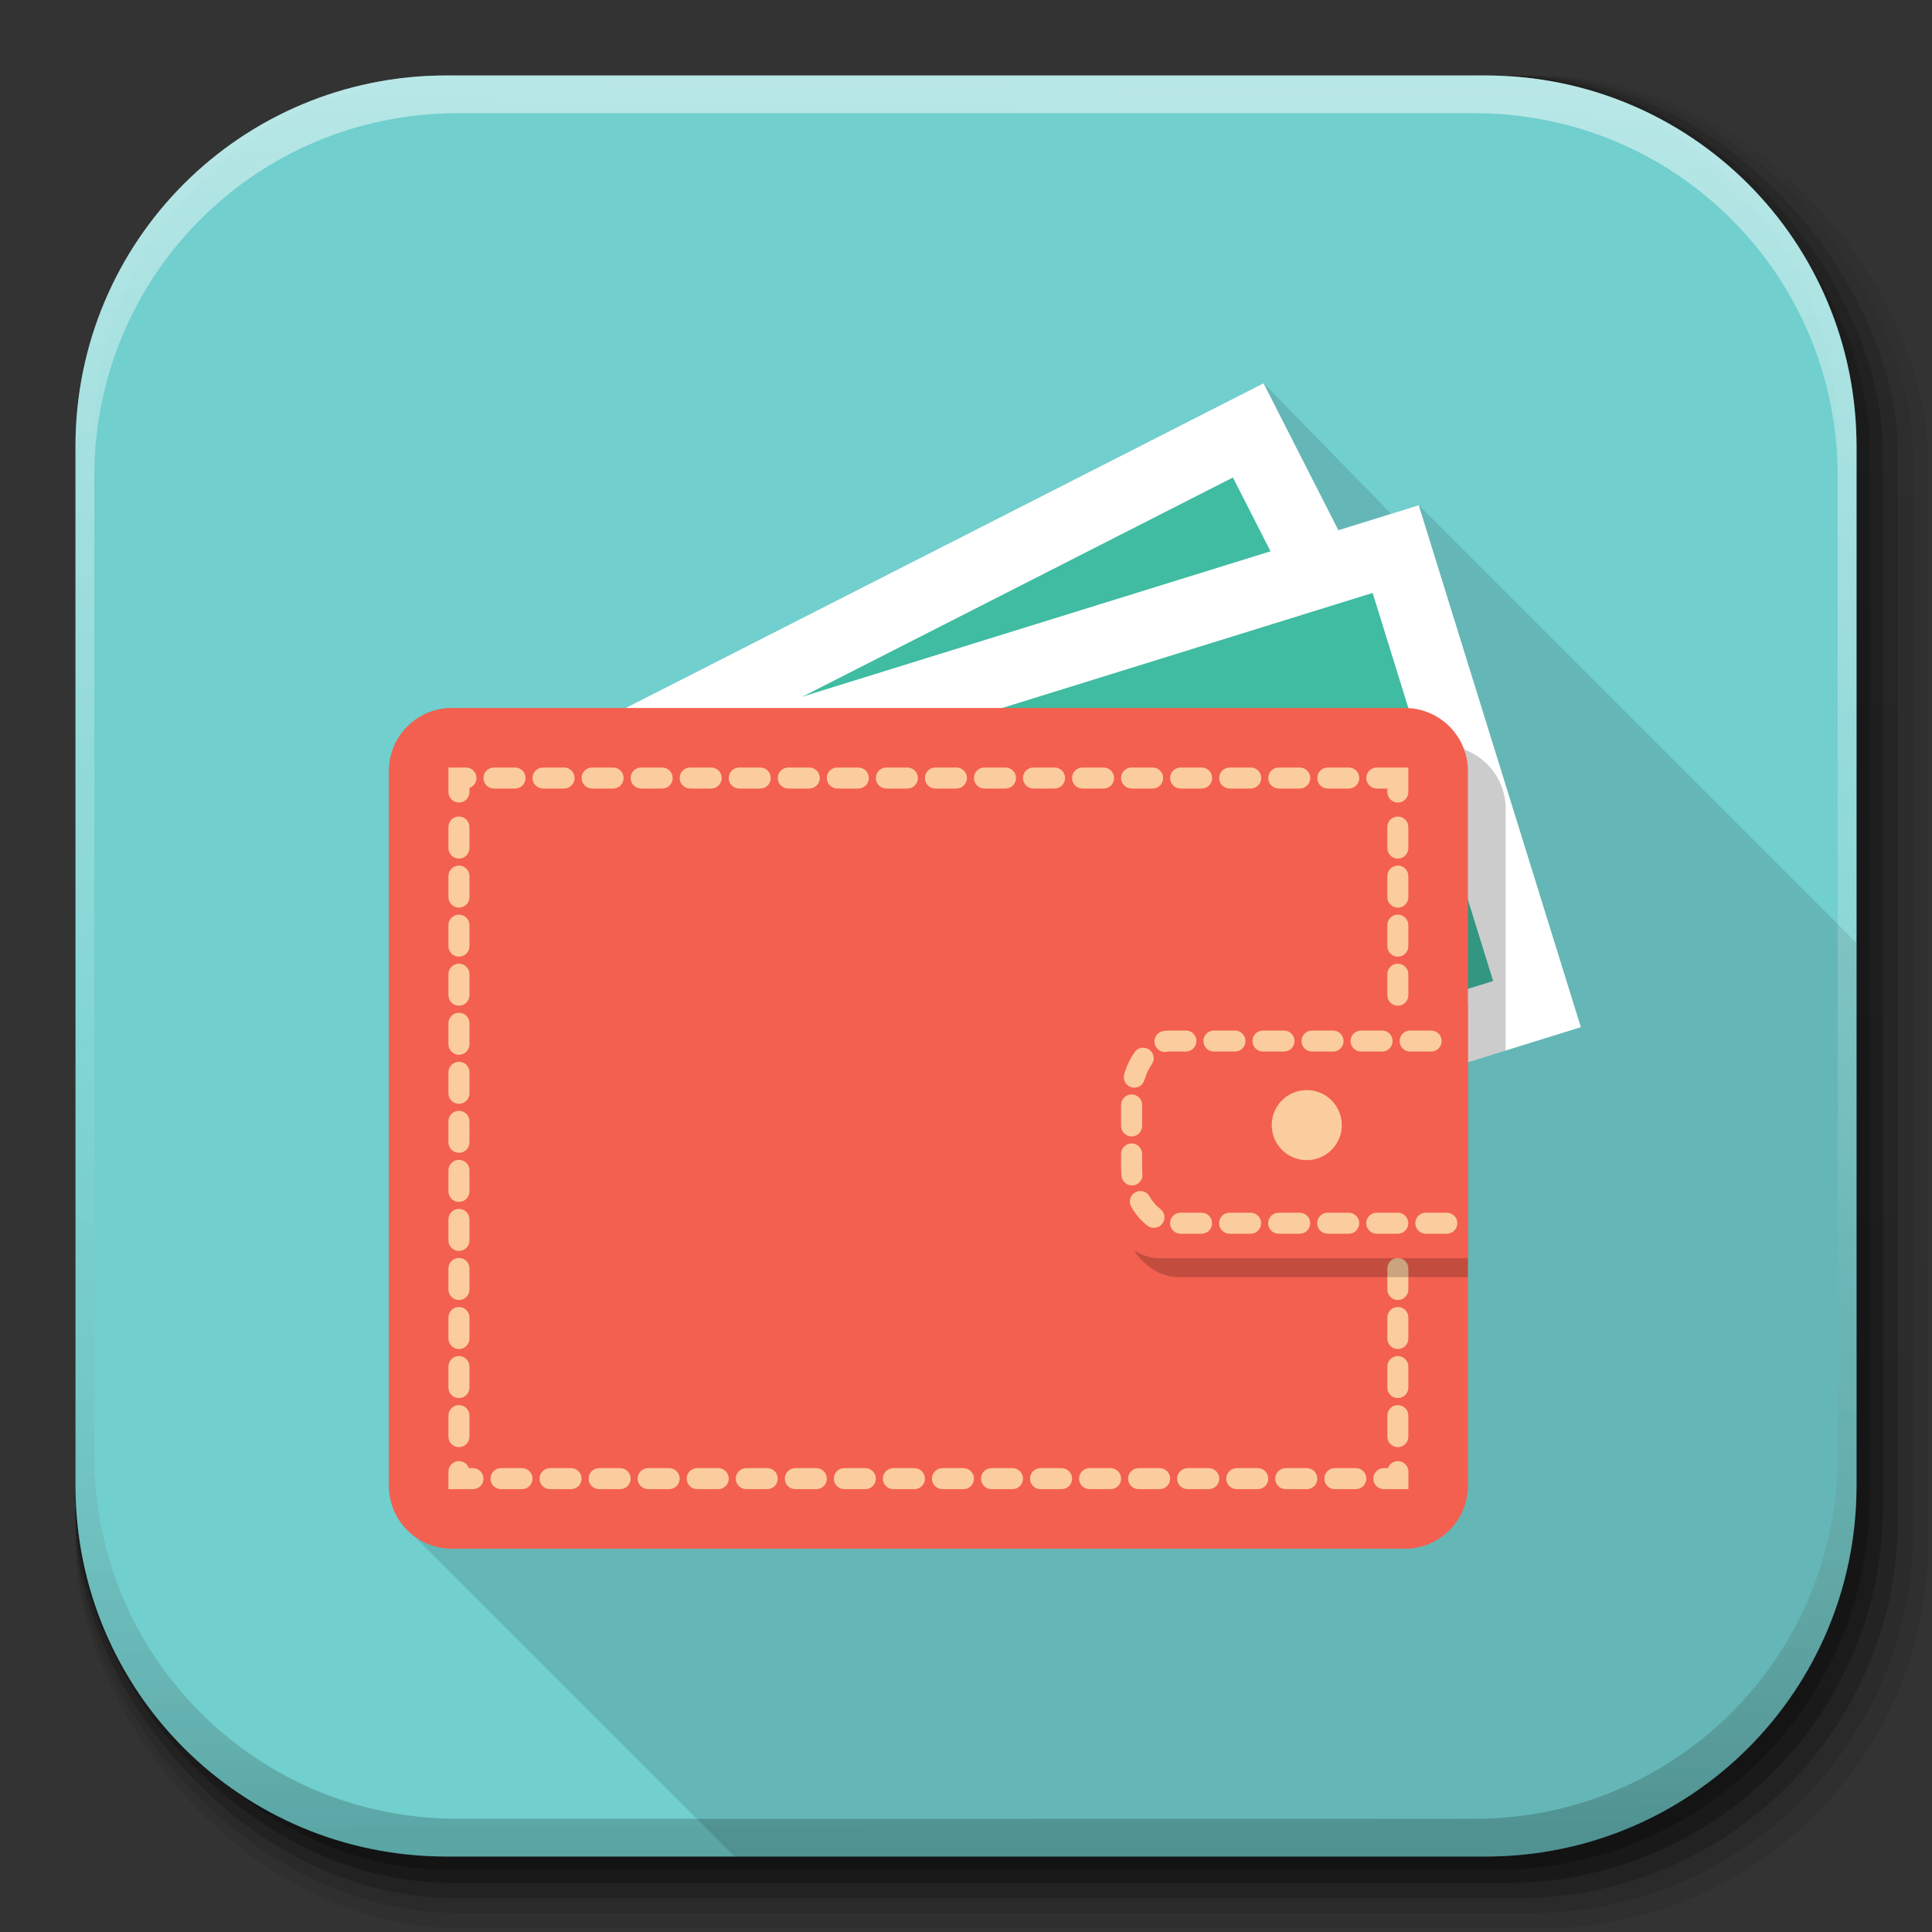 <?xml version="1.0" encoding="UTF-8" standalone="no"?>
<!-- Created with Inkscape (http://www.inkscape.org/) -->

<svg
   xmlns:dc="http://purl.org/dc/elements/1.1/"
   xmlns:cc="http://creativecommons.org/ns#"
   xmlns:rdf="http://www.w3.org/1999/02/22-rdf-syntax-ns#"
   xmlns:svg="http://www.w3.org/2000/svg"
   xmlns="http://www.w3.org/2000/svg"
   xmlns:xlink="http://www.w3.org/1999/xlink"
   xmlns:sodipodi="http://sodipodi.sourceforge.net/DTD/sodipodi-0.dtd"
   xmlns:inkscape="http://www.inkscape.org/namespaces/inkscape"
   inkscape:export-ydpi="100"
   inkscape:export-xdpi="100"
   inkscape:export-filename="/home/alecive/Scrivania/firefoxTest1.png"
   sodipodi:docname="wallet.svg"
   inkscape:version="0.91pre2 r"
   version="1.1"
   id="svg2"
   height="512"
   width="512">
  <rect width="100%" height="100%" fill="#333333" stroke="none"/>
  <sodipodi:namedview
     id="base"
     pagecolor="#ffffff"
     bordercolor="#666666"
     borderopacity="1.0"
     inkscape:pageopacity="0.0"
     inkscape:pageshadow="2"
     inkscape:zoom="0.746599"
     inkscape:cx="256.037"
     inkscape:cy="202.97546"
     inkscape:document-units="px"
     inkscape:current-layer="svg2"
     showgrid="false"
     inkscape:window-width="1855"
     inkscape:window-height="1056"
     inkscape:window-x="65"
     inkscape:window-y="24"
     inkscape:window-maximized="1"
     inkscape:object-paths="false"
     inkscape:snap-intersection-paths="false"
     inkscape:object-nodes="true"
     inkscape:snap-smooth-nodes="true"
     inkscape:snap-nodes="true" />
  <defs
     id="defs4">
    <linearGradient
       x1="19.245"
       y1="21.031"
       x2="19.36"
       gradientUnits="userSpaceOnUse"
       y2="44.984"
       id="linearGradient2460">
      <stop
         offset="0"
         style="stop-color:#fafafa;stop-opacity:1;"
         id="stop3602" />
      <stop
         offset="1"
         style="stop-color:#f0f0f0;stop-opacity:1;"
         id="stop3604" />
    </linearGradient>
    <linearGradient
       inkscape:collect="always"
       xlink:href="#ButtonShadow-0-1-1-5-9"
       id="linearGradient4114-2-6"
       gradientUnits="userSpaceOnUse"
       gradientTransform="matrix(1.032,0,0,1.032,-830.864,592.678)"
       x1="1012.513"
       y1="484.417"
       x2="1006.808"
       y2="20.626" />
    <linearGradient
       x1="45.448"
       y1="92.54"
       x2="45.448"
       y2="7.017"
       id="ButtonShadow-0-1-1-5-9"
       gradientUnits="userSpaceOnUse"
       gradientTransform="matrix(1.006,0,0,0.994,100,0)">
      <stop
         id="stop3750-8-9-3-6-4"
         style="stop-color:#000000;stop-opacity:1"
         offset="0" />
      <stop
         id="stop3752-5-6-4-2-9"
         style="stop-color:#000000;stop-opacity:0.588"
         offset="1" />
    </linearGradient>
    <linearGradient
       inkscape:collect="always"
       xlink:href="#ButtonShadow-0-1-1-5-9"
       id="linearGradient4112-2-6"
       gradientUnits="userSpaceOnUse"
       gradientTransform="matrix(1.04,0,0,1.04,-837.951,592.518)"
       x1="1012.513"
       y1="484.417"
       x2="1006.808"
       y2="20.626" />
    <linearGradient
       inkscape:collect="always"
       xlink:href="#ButtonShadow-0-1-1-5-9"
       id="linearGradient4110-6-7"
       gradientUnits="userSpaceOnUse"
       gradientTransform="matrix(1.023,0,0,1.023,-823.777,592.838)"
       x1="1012.513"
       y1="484.417"
       x2="1006.808"
       y2="20.626" />
    <linearGradient
       inkscape:collect="always"
       xlink:href="#ButtonShadow-0-1-1-5-9"
       id="linearGradient4116-6-3"
       gradientUnits="userSpaceOnUse"
       gradientTransform="matrix(1.015,0,0,1.015,-816.69,592.997)"
       x1="1012.513"
       y1="484.417"
       x2="1006.808"
       y2="20.626" />
    <linearGradient
       y2="20.626"
       x2="1006.808"
       y1="484.417"
       x1="1012.513"
       gradientTransform="matrix(1.007,0,0,1.007,-810.489,593.137)"
       gradientUnits="userSpaceOnUse"
       id="linearGradient5342-3"
       xlink:href="#ButtonShadow-0-1-1-5-9"
       inkscape:collect="always" />
    <linearGradient
       inkscape:collect="always"
       xlink:href="#linearGradient3737-9"
       id="linearGradient4084-8"
       gradientUnits="userSpaceOnUse"
       gradientTransform="translate(778.6,-360.56)"
       x1="993.439"
       y1="51.512"
       x2="988.786"
       y2="363.738" />
    <linearGradient
       id="linearGradient3737-9">
      <stop
         id="stop3739-7"
         style="stop-color:#ffffff;stop-opacity:1"
         offset="0" />
      <stop
         id="stop3741-4"
         style="stop-color:#ffffff;stop-opacity:0"
         offset="1" />
    </linearGradient>
    <linearGradient
       inkscape:collect="always"
       xlink:href="#linearGradient4046-3"
       id="linearGradient4086-12"
       gradientUnits="userSpaceOnUse"
       x1="1764.649"
       y1="155.597"
       x2="1763.69"
       y2="-55.941" />
    <linearGradient
       id="linearGradient4046-3">
      <stop
         id="stop4048-7"
         style="stop-color:#000000;stop-opacity:1;"
         offset="0" />
      <stop
         id="stop4050-73"
         style="stop-color:#ffffff;stop-opacity:0.2"
         offset="1" />
    </linearGradient>
  </defs>
  <g
     id="layer1"
     inkscape:groupmode="layer"
     inkscape:label="Livello 1"
     transform="translate(0,-540.362)" />
  <g
     id="g2036"
     transform="matrix(1.1,0,0,0.444,95.081,256.393)">
    <g
       id="g3712"
       style="opacity:0.4"
       transform="matrix(1.053,0,0,1.286,-1.263,-13.429)" />
  </g>
  <g
     transform="translate(97.481,231.282)"
     id="g3541" />
  <g
     transform="translate(97.481,231.282)"
     id="g3536" />
  <g
     id="g4103"
     transform="translate(-11.985,-592.117)">
    <rect
       ry="101.458"
       y="612.117"
       x="31.985"
       height="487"
       width="487"
       id="rect6187"
       style="opacity:0.1;color:#000000;fill:url(#linearGradient4114-2-6);fill-opacity:1;fill-rule:nonzero;stroke:none;stroke-width:1.5;marker:none;visibility:visible;display:inline;overflow:visible;enable-background:accumulate" />
    <rect
       style="opacity:0.08;color:#000000;fill:url(#linearGradient4112-2-6);fill-opacity:1;fill-rule:nonzero;stroke:none;stroke-width:1.5;marker:none;visibility:visible;display:inline;overflow:visible;enable-background:accumulate"
       id="rect6191"
       width="491"
       height="491"
       x="31.985"
       y="612.117"
       ry="102.292" />
    <rect
       style="opacity:0.2;color:#000000;fill:url(#linearGradient4110-6-7);fill-opacity:1;fill-rule:nonzero;stroke:none;stroke-width:1.5;marker:none;visibility:visible;display:inline;overflow:visible;enable-background:accumulate"
       id="rect6183"
       width="483"
       height="483"
       x="31.985"
       y="612.117"
       ry="100.625" />
    <rect
       ry="99.792"
       y="612.117"
       x="31.985"
       height="479"
       width="479"
       id="rect6179"
       style="opacity:0.25;color:#000000;fill:url(#linearGradient4116-6-3);fill-opacity:1;fill-rule:nonzero;stroke:none;stroke-width:1.5;marker:none;visibility:visible;display:inline;overflow:visible;enable-background:accumulate" />
    <rect
       style="opacity:0.25;color:#000000;fill:url(#linearGradient5342-3);fill-opacity:1;fill-rule:nonzero;stroke:none;stroke-width:1.5;marker:none;visibility:visible;display:inline;overflow:visible;enable-background:accumulate"
       id="rect5574"
       width="475.5"
       height="475.5"
       x="31.985"
       y="612.117"
       ry="99.062" />
  </g>
  <path
     style="fill:#71cfce;stroke:none;color:#000000;text-decoration-line:none;text-decoration-style:solid;text-decoration-color:#000000;clip-rule:nonzero;display:inline;overflow:visible;visibility:visible;opacity:1;isolation:auto;mix-blend-mode:normal;color-interpolation:sRGB;color-interpolation-filters:linearRGB;solid-color:#000000;solid-opacity:1;fill-opacity:1;fill-rule:nonzero;stroke-width:1;stroke-linecap:butt;stroke-linejoin:miter;stroke-miterlimit:4;stroke-dasharray:none;stroke-dashoffset:0;stroke-opacity:1;filter-blend-mode:normal;filter-gaussianBlur-deviation:0;color-rendering:auto;image-rendering:auto;shape-rendering:auto;text-rendering:auto;enable-background:accumulate"
     d="M 118.344,20 C 63.867,20 20,63.867 20,118.344 l 0,23.062 0,252.25 C 20,448.133 63.867,492 118.344,492 l 275.312,0 C 448.133,492 492,448.133 492,393.656 l 0,-252.25 0,-23.062 C 492,63.867 448.133,20 393.656,20 l -275.312,0 z"
     id="rect5505"
     inkscape:connector-curvature="0" />
  <g
     id="g4076"
     transform="translate(-605.519,-353.968)">
    <g
       transform="translate(-926.668,684.384)"
       id="g4038" />
  </g>
  <path
     style="fill:#000000;fill-opacity:0.118;fill-rule:nonzero;stroke:none"
     d="M 334.854 101.572 L 165.838 187.621 L 119.773 187.621 C 110.54 187.621 103.059 195.104 103.059 204.324 L 103.059 393.717 C 103.059 399.093 105.612 403.865 109.561 406.922 L 194.639 492 L 393.656 492 C 448.133 492 492 448.133 492 393.656 L 492 249.916 L 375.984 133.9 L 368.668 136.172 L 334.854 101.572 z "
     id="path5789" />
  <g
     id="g4076-9"
     transform="translate(-605.519,-353.968)">
    <g
       transform="translate(-926.668,684.384)"
       id="g4038-9">
      <path
         inkscape:connector-curvature="0"
         style="opacity:0.5;color:#000000;fill:url(#linearGradient4084-8);fill-opacity:1;fill-rule:nonzero;stroke:none;stroke-width:1.5;marker:none;visibility:visible;display:inline;overflow:visible;enable-background:accumulate"
         d="m 1650.499,-310.416 c -54.477,0 -98.312,43.836 -98.312,98.312 l 0,275.344 c 0,54.477 43.836,98.344 98.312,98.344 l 2.938,0 c -53.322,0 -96.25,-42.928 -96.25,-96.25 l 0,-269.5 c 0,-53.322 42.928,-96.25 96.25,-96.25 l 269.5,0 c 53.322,0 96.25,42.928 96.25,96.25 l 0,269.5 c 0,53.323 -42.928,96.25 -96.25,96.25 l 2.906,0 c 54.477,0 98.344,-43.867 98.344,-98.344 l 0,-275.344 c 0,-54.477 -43.867,-98.312 -98.344,-98.312 l -275.344,0 z"
         id="rect6809-2-3" />
      <path
         id="path3981-7"
         d="m 1650.499,161.584 c -54.477,0 -98.312,-43.836 -98.312,-98.313 l 0,-275.344 c 0,-54.477 43.836,-98.344 98.312,-98.344 l 2.938,0 c -53.322,0 -96.25,42.928 -96.25,96.25 l 0,269.5 c 0,53.323 42.928,96.25 96.25,96.25 l 269.5,0 c 53.322,0 96.25,-42.928 96.25,-96.25 l 0,-269.5 c 0,-53.322 -42.928,-96.25 -96.25,-96.25 l 2.906,0 c 54.477,0 98.344,43.867 98.344,98.344 l 0,275.344 c 0,54.477 -43.867,98.313 -98.344,98.313 l -275.344,0 z"
         style="opacity:0.2;color:#000000;fill:url(#linearGradient4086-12);fill-opacity:1;fill-rule:nonzero;stroke:none;stroke-width:1.5;marker:none;visibility:visible;display:inline;overflow:visible;enable-background:accumulate"
         inkscape:connector-curvature="0" />
    </g>
  </g>
  <path
     d="m -174.774,267.374 c 0,48.923 -39.659,88.581 -88.581,88.581 -48.922,0 -88.581,-39.659 -88.581,-88.581 0,-48.921 39.66,-88.581 88.581,-88.581 48.922,0 88.581,39.66 88.581,88.581"
     style="fill:#fcce6a;fill-opacity:1;fill-rule:nonzero;stroke:none"
     id="path4300"
     inkscape:connector-curvature="0" />
  <path
     d="m -174.774,267.374 c 0,-4.497 -0.341,-8.918 -0.988,-13.235 l -35.211,-19.74 -83.75,58.562 -17.5,21.665 75.255,37.331 c 36.035,-11.229 62.194,-44.852 62.194,-84.584"
     style="fill:#e5b65f;fill-opacity:1;fill-rule:nonzero;stroke:none"
     id="path4302"
     inkscape:connector-curvature="0" />
  <path
     d="m -286.232,309.66 -26.024,4.924 0,-80.185 26.024,-4.921 0,80.182"
     style="fill:#ffffff;fill-opacity:1;fill-rule:nonzero;stroke:none"
     id="path4304"
     inkscape:connector-curvature="0" />
  <path
     d="m -286.936,309.66 26.025,4.924 0,-80.185 -26.025,-4.921 0,80.182"
     style="fill:#fbc298;fill-opacity:1;fill-rule:nonzero;stroke:none"
     id="path4306"
     inkscape:connector-curvature="0" />
  <path
     d="m -236.294,309.66 -26.025,4.924 0,-80.185 26.025,-4.921 0,80.182"
     style="fill:#ffffff;fill-opacity:1;fill-rule:nonzero;stroke:none"
     id="path4308"
     inkscape:connector-curvature="0" />
  <path
     d="m -236.998,309.66 26.025,4.924 0,-80.185 -26.025,-4.921 0,80.182"
     style="fill:#fbc298;fill-opacity:1;fill-rule:nonzero;stroke:none"
     id="path4310"
     inkscape:connector-curvature="0" />
  <path
     d="m -277.088,220.332 c -2.739,0 -4.963,-2.223 -4.963,-4.96 0,-2.743 2.224,-4.964 4.963,-4.964 2.739,0 4.961,2.221 4.961,4.964 0,2.737 -2.222,4.96 -4.961,4.96 z m 0,-14.209 c -4.86,0 -8.797,3.939 -8.797,8.796 0,4.857 8.797,22.856 8.797,22.856 0,0 8.795,-17.999 8.795,-22.856 0,-4.857 -3.937,-8.796 -8.795,-8.796"
     style="fill:#ffffff;fill-opacity:1;fill-rule:nonzero;stroke:none"
     id="path4312"
     inkscape:connector-curvature="0" />
  <path
     d="m -279.297,242.83 c 0.012,-1.333 0.099,-2.156 0.1,-2.174 l 0,0 1.399,0.146 c 0,0.002 -0.079,0.761 -0.091,2.04 l 0,0 -1.408,-0.013 0,0 z m 0.088,2.871 0,10e-4 0,-10e-4 z m 0,10e-4 1.404,-0.1 c 0.044,0.651 0.111,1.34 0.208,2.06 l 0,0 -1.395,0.182 c -0.1,-0.748 -0.169,-1.468 -0.217,-2.143 l 0,0 z m 0.724,4.981 0,0 1.373,-0.314 c 0.151,0.656 0.327,1.32 0.534,1.985 l 0,0 -1.34,0.421 c -0.222,-0.703 -0.408,-1.403 -0.565,-2.092 l 0,0 z m 1.606,4.803 1.275,-0.59 c 0.285,0.61 0.602,1.209 0.953,1.789 l 0,0 -1.199,0.735 c -0.384,-0.631 -0.725,-1.279 -1.029,-1.934 l 0,0 z m 40.416,3.424 0.037,-1.405 c 0.739,0.019 1.478,0.095 2.211,0.237 l 0,0 -0.271,1.38 c -0.651,-0.128 -1.309,-0.194 -1.978,-0.212 l 0,0 z m -4.695,0.562 -0.323,-1.369 c 0.713,-0.17 1.423,-0.31 2.131,-0.412 l 0,0 0.201,1.39 c -0.661,0.097 -1.33,0.23 -2.01,0.391 l 0,0 z m -5.105,0.076 c 0.676,-0.235 1.35,-0.465 2.021,-0.675 l 0,0 0.425,1.344 c -0.652,0.206 -1.315,0.429 -1.984,0.66 l 0,0 -0.463,-1.329 0,0 z m 14.277,0.394 0,0 0.599,-1.274 c 0.649,0.307 1.292,0.679 1.923,1.124 l 0,0 -0.807,1.15 c -0.566,-0.401 -1.14,-0.729 -1.715,-1 l 0,0 z m -42.127,-0.161 0,0 1.055,-0.934 c 0.436,0.494 0.914,0.961 1.434,1.395 l 0,0 -0.904,1.079 c -0.576,-0.48 -1.103,-0.996 -1.585,-1.54 l 0,0 z m 23.21,1.425 c 0.664,-0.231 1.324,-0.47 1.981,-0.708 l 0,0 0.479,1.325 c -0.659,0.236 -1.323,0.476 -1.995,0.708 l 0,0 -0.465,-1.325 0,0 z m 0.464,1.327 c 0,0 0,0 0,0 l 0,0 0,0 0,0 z m -19.647,0.443 0,0 0.667,-1.24 c 0.569,0.31 1.179,0.581 1.828,0.819 l 0,0 -0.48,1.321 c -0.714,-0.259 -1.385,-0.564 -2.012,-0.9 l 0,0 z m 14.537,-0.333 c 0.669,-0.169 1.334,-0.359 1.999,-0.561 l 0,0 0.412,1.344 c -0.681,0.209 -1.369,0.404 -2.062,0.583 l 0,0 -0.349,-1.365 0,0 z m 27.31,0.045 0,-10e-4 1.006,-0.98 c 0.485,0.497 0.963,1.045 1.434,1.645 l 0,0 -1.105,0.869 c -0.444,-0.565 -0.889,-1.075 -1.335,-1.532 l 0,0 z m -31.926,2.178 -0.106,-1.401 c 0.677,-0.051 1.357,-0.136 2.033,-0.246 l 0,0 0.228,1.386 c -0.711,0.116 -1.429,0.206 -2.152,0.261 l 0,0 0,0 z m -5.081,-0.231 0,0 0.25,-1.384 c 0.672,0.122 1.343,0.204 2.011,0.242 l 0,0 -0.086,1.404 c -0.721,-0.044 -1.446,-0.129 -2.175,-0.26 l 0,0 z m 39.909,1.829 1.192,-0.746 c 0.14,0.22 0.276,0.448 0.414,0.68 l 0,0 -1.211,0.716 c -0.131,-0.223 -0.262,-0.439 -0.395,-0.65 l 0,0"
     style="fill:#f3604f;fill-opacity:1;fill-rule:nonzero;stroke:none"
     id="path4314"
     inkscape:connector-curvature="0" />
  <g
     transform="translate(10,5.572)"
     id="g5729">
    <g
       id="g5725">
      <path
         d="M 324.854,96 116.361,202.147 182.079,331.216 390.568,225.065 324.854,96"
         style="fill:#ffffff;fill-opacity:1;fill-rule:nonzero;stroke:none"
         id="path4496"
         inkscape:connector-curvature="0" />
      <path
         d="m 316.736,120.971 -175.395,89.299 48.862,95.975 175.387,-89.303 -48.853,-95.971 0,0"
         style="fill:#3fbca1;fill-opacity:1;fill-rule:nonzero;stroke:none"
         id="path4498"
         inkscape:connector-curvature="0" />
    </g>
    <g
       id="g5721">
      <path
         d="m 365.985,128.328 -223.426,69.377 42.943,138.32 223.439,-69.386 -42.956,-138.311"
         style="fill:#ffffff;fill-opacity:1;fill-rule:nonzero;stroke:none"
         id="path4500"
         inkscape:connector-curvature="0" />
      <path
         d="M 353.76,151.564 165.795,209.939 197.735,312.784 385.7,254.409 353.76,151.564 l 0,0"
         style="fill:#3fbca1;fill-opacity:1;fill-rule:nonzero;stroke:none"
         id="path4502"
         inkscape:connector-curvature="0" />
      <path
         style="fill:#000000;fill-opacity:1;fill-rule:nonzero;stroke:none;opacity:0.2"
         d="M 170.773 197.621 L 152.559 203.277 L 195.502 341.598 L 399.014 278.398 L 399.014 214.324 C 399.014 205.104 391.528 197.621 382.299 197.621 L 170.773 197.621 z "
         transform="translate(-10,-5.572)"
         id="path6230" />
    </g>
  </g>
  <g
     transform="translate(3e-5,5.572)"
     id="g5741">
    <g
       id="g5737">
      <path
         sodipodi:nodetypes="csssssssc"
         d="m 389.014,198.751 c 0,-9.22 -7.486,-16.702 -16.715,-16.702 l -252.525,0 c -9.233,0 -16.715,7.481 -16.715,16.702 l 0,189.394 c 0,9.225 7.481,16.71 16.715,16.71 l 252.525,0 c 9.229,0 16.715,-7.486 16.715,-16.71 l 0,-189.394"
         style="fill:#f3604f;fill-opacity:1;fill-rule:nonzero;stroke:none"
         id="path4504"
         inkscape:connector-curvature="0" />
      <path
         id="path5713"
         d="m 118.84,197.83 0,6.496 c 0,1.541 1.252,2.783 2.789,2.783 1.541,0 2.785,-1.242 2.785,-2.783 l 0,-1.086 c 1.085,-0.383 1.859,-1.411 1.859,-2.629 0,-1.532 -1.248,-2.781 -2.785,-2.781 l -4.648,0 z m 12.074,0 c -1.541,0 -2.785,1.249 -2.785,2.781 0,1.541 1.244,2.789 2.785,2.789 l 5.574,0 c 1.537,0 2.781,-1.248 2.781,-2.789 0,-1.532 -1.244,-2.781 -2.781,-2.781 l -5.574,0 z m 12.996,0 c -1.537,0 -2.781,1.249 -2.781,2.781 0,1.541 1.245,2.789 2.781,2.789 l 5.574,0 c 1.541,0 2.785,-1.248 2.785,-2.789 0,-1.532 -1.244,-2.781 -2.785,-2.781 l -5.574,0 z m 13,0 c -1.541,0 -2.785,1.249 -2.785,2.781 0,1.541 1.244,2.789 2.785,2.789 l 5.574,0 c 1.537,0 2.781,-1.248 2.781,-2.789 0,-1.532 -1.244,-2.781 -2.781,-2.781 l -5.574,0 z m 12.996,0 c -1.537,0 -2.781,1.249 -2.781,2.781 0,1.541 1.245,2.789 2.781,2.789 l 5.574,0 c 1.541,0 2.785,-1.248 2.785,-2.789 0,-1.532 -1.244,-2.781 -2.785,-2.781 l -5.574,0 z m 13,0 c -1.541,0 -2.785,1.249 -2.785,2.781 0,1.541 1.244,2.789 2.785,2.789 l 5.564,0 c 1.545,0 2.791,-1.248 2.791,-2.789 0,-1.532 -1.246,-2.781 -2.791,-2.781 l -5.564,0 z m 12.994,0 c -1.537,0 -2.779,1.249 -2.779,2.781 0,1.541 1.243,2.789 2.779,2.789 l 5.576,0 c 1.541,0 2.785,-1.248 2.785,-2.789 0,-1.532 -1.244,-2.781 -2.785,-2.781 l -5.576,0 z m 13,0 c -1.541,0 -2.785,1.249 -2.785,2.781 0,1.541 1.244,2.789 2.785,2.789 l 5.576,0 c 1.528,0 2.779,-1.248 2.779,-2.789 0,-1.532 -1.251,-2.781 -2.779,-2.781 l -5.576,0 z m 12.996,0 c -1.537,0 -2.781,1.249 -2.781,2.781 0,1.541 1.245,2.789 2.781,2.789 l 5.574,0 c 1.532,0 2.785,-1.248 2.785,-2.789 0,-1.532 -1.253,-2.781 -2.785,-2.781 l -5.574,0 z m 13,0 c -1.537,0 -2.785,1.249 -2.785,2.781 0,1.541 1.248,2.789 2.785,2.789 l 5.574,0 c 1.528,0 2.781,-1.248 2.781,-2.789 0,-1.532 -1.253,-2.781 -2.781,-2.781 l -5.574,0 z m 12.996,0 c -1.537,0 -2.781,1.249 -2.781,2.781 0,1.541 1.245,2.789 2.781,2.789 l 5.574,0 c 1.532,0 2.785,-1.248 2.785,-2.789 0,-1.532 -1.253,-2.781 -2.785,-2.781 l -5.574,0 z m 13,0 c -1.537,0 -2.781,1.249 -2.781,2.781 0,1.541 1.244,2.789 2.781,2.789 l 5.566,0 c 1.537,0 2.789,-1.248 2.789,-2.789 0,-1.532 -1.252,-2.781 -2.789,-2.781 l -5.566,0 z m 13,0 c -1.541,0 -2.795,1.249 -2.795,2.781 0,1.541 1.254,2.789 2.795,2.789 l 5.561,0 c 1.55,0 2.795,-1.248 2.795,-2.789 0,-1.532 -1.245,-2.781 -2.795,-2.781 l -5.561,0 z m 12.994,0 c -1.537,0 -2.779,1.249 -2.779,2.781 0,1.541 1.243,2.789 2.779,2.789 l 5.566,0 c 1.545,0 2.789,-1.248 2.789,-2.789 0,-1.532 -1.244,-2.781 -2.789,-2.781 l -5.566,0 z m 13,0 c -1.541,0 -2.793,1.249 -2.793,2.781 0,1.541 1.252,2.789 2.793,2.789 l 5.566,0 c 1.545,0 2.789,-1.248 2.789,-2.789 0,-1.532 -1.244,-2.781 -2.789,-2.781 l -5.566,0 z m 12.996,0 c -1.537,0 -2.781,1.249 -2.781,2.781 0,1.541 1.245,2.789 2.781,2.789 l 5.574,0 c 1.532,0 2.785,-1.248 2.785,-2.789 0,-1.532 -1.253,-2.781 -2.785,-2.781 l -5.574,0 z m 13,0 c -1.541,0 -2.785,1.249 -2.785,2.781 0,1.541 1.244,2.789 2.785,2.789 l 5.566,0 c 1.537,0 2.789,-1.248 2.789,-2.789 0,-1.532 -1.252,-2.781 -2.789,-2.781 l -5.566,0 z m 12.996,0 c -1.537,0 -2.781,1.249 -2.781,2.781 0,1.541 1.245,2.789 2.781,2.789 l 5.566,0 c 1.541,0 2.793,-1.248 2.793,-2.789 0,-1.532 -1.252,-2.781 -2.793,-2.781 l -5.566,0 z m 12.99,0 c -1.532,0 -2.775,1.249 -2.775,2.781 0,1.541 1.243,2.789 2.775,2.789 l 5.576,0 c 1.537,0 2.779,-1.248 2.779,-2.789 0,-1.532 -1.243,-2.781 -2.779,-2.781 l -5.576,0 z m 13.006,0 c -1.537,0 -2.791,1.249 -2.791,2.781 0,1.541 1.254,2.789 2.791,2.789 l 2.785,0 0,0.926 c 0,1.541 1.243,2.783 2.779,2.783 1.541,0 2.785,-1.242 2.785,-2.783 l 0,-6.496 -8.35,0 z m -243.246,12.99 c -1.537,0 -2.789,1.253 -2.789,2.781 l 0,5.57 c 0,1.545 1.252,2.793 2.789,2.793 1.541,0 2.785,-1.248 2.785,-2.793 l 0,-5.57 c 0,-1.528 -1.244,-2.781 -2.785,-2.781 z m 248.811,0 c -1.537,0 -2.779,1.253 -2.779,2.781 l 0,5.57 c 0,1.545 1.243,2.793 2.779,2.793 1.541,0 2.785,-1.248 2.785,-2.793 l 0,-5.57 c 0,-1.528 -1.244,-2.781 -2.785,-2.781 z m -248.811,12.996 c -1.537,0 -2.789,1.248 -2.789,2.785 l 0,5.574 c 0,1.537 1.252,2.781 2.789,2.781 1.541,0 2.785,-1.244 2.785,-2.781 l 0,-5.574 c 0,-1.537 -1.244,-2.785 -2.785,-2.785 z m 248.811,0 c -1.537,0 -2.779,1.248 -2.779,2.785 l 0,5.574 c 0,1.537 1.243,2.781 2.779,2.781 1.541,0 2.785,-1.244 2.785,-2.781 l 0,-5.574 c 0,-1.537 -1.244,-2.785 -2.785,-2.785 z m -248.811,13 c -1.537,0 -2.789,1.248 -2.789,2.785 l 0,5.57 c 0,1.541 1.252,2.785 2.789,2.785 1.541,0 2.785,-1.244 2.785,-2.785 l 0,-5.57 c 0,-1.537 -1.244,-2.785 -2.785,-2.785 z m 248.811,0 c -1.537,0 -2.779,1.248 -2.779,2.785 l 0,5.57 c 0,1.541 1.243,2.785 2.779,2.785 1.541,0 2.785,-1.244 2.785,-2.785 l 0,-5.57 c 0,-1.537 -1.244,-2.785 -2.785,-2.785 z m -248.811,13 c -1.537,0 -2.789,1.244 -2.789,2.781 l 0,5.574 c 0,1.537 1.252,2.781 2.789,2.781 1.541,0 2.785,-1.245 2.785,-2.781 l 0,-5.574 c 0,-1.537 -1.244,-2.781 -2.785,-2.781 z m 248.811,0 c -1.537,0 -2.779,1.244 -2.779,2.781 l 0,5.574 c 0,1.537 1.243,2.781 2.779,2.781 1.541,0 2.785,-1.245 2.785,-2.781 l 0,-5.574 c 0,-1.537 -1.244,-2.781 -2.785,-2.781 z M 121.629,262.812 c -1.537,0 -2.789,1.244 -2.789,2.785 l 0,5.57 c 0,1.541 1.252,2.785 2.789,2.785 1.541,0 2.785,-1.244 2.785,-2.785 l 0,-5.57 c 0,-1.541 -1.244,-2.785 -2.785,-2.785 z m 248.811,0 c -1.537,0 -2.779,1.244 -2.779,2.785 l 0,5.57 c 0,1.541 1.243,2.785 2.779,2.785 1.541,0 2.785,-1.244 2.785,-2.785 l 0,-5.57 c 0,-1.541 -1.244,-2.785 -2.785,-2.785 z m -248.811,13 c -1.537,0 -2.789,1.247 -2.789,2.779 l 0,5.576 c 0,1.537 1.252,2.785 2.789,2.785 1.541,0 2.785,-1.248 2.785,-2.785 l 0,-5.576 c 0,-1.532 -1.244,-2.779 -2.785,-2.779 z m 248.811,0 c -1.537,0 -2.779,1.247 -2.779,2.779 l 0,5.576 c 0,1.537 1.243,2.785 2.779,2.785 1.541,0 2.785,-1.248 2.785,-2.785 l 0,-5.576 c 0,-1.532 -1.244,-2.779 -2.785,-2.779 z m -248.811,12.994 c -1.537,0 -2.789,1.244 -2.789,2.785 l 0,5.576 c 0,1.537 1.252,2.779 2.789,2.779 1.541,0 2.785,-1.243 2.785,-2.779 l 0,-5.576 c 0,-1.541 -1.244,-2.785 -2.785,-2.785 z m 248.811,0 c -1.537,0 -2.779,1.244 -2.779,2.785 l 0,5.576 c 0,1.537 1.243,2.779 2.779,2.779 1.541,0 2.785,-1.243 2.785,-2.779 l 0,-5.576 c 0,-1.541 -1.244,-2.785 -2.785,-2.785 z m -248.811,13 c -1.537,0 -2.789,1.249 -2.789,2.781 l 0,5.57 c 0,1.545 1.252,2.789 2.789,2.789 1.541,0 2.785,-1.244 2.785,-2.789 l 0,-5.57 c 0,-1.532 -1.244,-2.781 -2.785,-2.781 z m 248.811,0 c -1.537,0 -2.779,1.249 -2.779,2.781 l 0,5.57 c 0,1.545 1.243,2.789 2.779,2.789 1.541,0 2.785,-1.244 2.785,-2.789 l 0,-5.57 c 0,-1.532 -1.244,-2.781 -2.785,-2.781 z m -248.811,12.996 c -1.537,0 -2.789,1.244 -2.789,2.785 l 0,5.57 c 0,1.541 1.252,2.781 2.789,2.781 1.541,0 2.785,-1.24 2.785,-2.781 l 0,-5.57 c 0,-1.541 -1.244,-2.785 -2.785,-2.785 z m 248.811,0 c -1.537,0 -2.779,1.244 -2.779,2.785 l 0,5.57 c 0,1.541 1.243,2.781 2.779,2.781 1.541,0 2.785,-1.24 2.785,-2.781 l 0,-5.57 c 0,-1.541 -1.244,-2.785 -2.785,-2.785 z m -248.811,12.996 c -1.537,0 -2.789,1.248 -2.789,2.785 l 0,5.57 c 0,1.545 1.252,2.789 2.789,2.789 1.541,0 2.785,-1.244 2.785,-2.789 l 0,-5.57 c 0,-1.537 -1.244,-2.785 -2.785,-2.785 z m 248.811,0 c -1.537,0 -2.779,1.248 -2.779,2.785 l 0,5.57 c 0,1.545 1.243,2.789 2.779,2.789 1.541,0 2.785,-1.244 2.785,-2.789 l 0,-5.57 c 0,-1.537 -1.244,-2.785 -2.785,-2.785 z m -248.811,13 c -1.537,0 -2.789,1.244 -2.789,2.785 l 0,5.574 c 0,1.532 1.252,2.781 2.789,2.781 1.541,0 2.785,-1.249 2.785,-2.781 l 0,-5.574 c 0,-1.541 -1.244,-2.785 -2.785,-2.785 z m 248.811,0 c -1.537,0 -2.779,1.244 -2.779,2.785 l 0,5.574 c 0,1.532 1.243,2.781 2.779,2.781 1.541,0 2.785,-1.249 2.785,-2.781 l 0,-5.574 c 0,-1.541 -1.244,-2.785 -2.785,-2.785 z m -248.811,13 c -1.537,0 -2.789,1.244 -2.789,2.781 l 0,5.568 c 0,1.541 1.252,2.785 2.789,2.785 1.541,0 2.785,-1.244 2.785,-2.785 l 0,-5.568 c 0,-1.537 -1.244,-2.781 -2.785,-2.781 z m 248.811,0 c -1.537,0 -2.779,1.244 -2.779,2.781 l 0,5.568 c 0,1.541 1.243,2.785 2.779,2.785 1.541,0 2.785,-1.244 2.785,-2.785 l 0,-5.568 c 0,-1.537 -1.244,-2.781 -2.785,-2.781 z m -248.811,12.996 c -1.537,0 -2.789,1.243 -2.789,2.779 l 0,5.574 c 0,1.537 1.252,2.785 2.789,2.785 1.541,0 2.785,-1.248 2.785,-2.785 l 0,-5.574 c 0,-1.537 -1.244,-2.779 -2.785,-2.779 z m 248.811,0 c -1.537,0 -2.779,1.243 -2.779,2.779 l 0,5.574 c 0,1.537 1.243,2.785 2.779,2.785 1.541,0 2.785,-1.248 2.785,-2.785 l 0,-5.574 c 0,-1.537 -1.244,-2.779 -2.785,-2.779 z m -248.811,14.846 c -1.537,0 -2.789,1.248 -2.789,2.789 l 0,4.641 6.51,0 c 1.537,0 2.779,-1.249 2.779,-2.781 0,-1.541 -1.242,-2.789 -2.779,-2.789 l -1.094,0 c -0.379,-1.081 -1.413,-1.859 -2.627,-1.859 z m 248.82,0 c -1.21,0 -2.244,0.779 -2.623,1.859 l -1.092,0 c -1.537,0 -2.785,1.248 -2.785,2.789 0,1.533 1.248,2.781 2.785,2.781 l 6.502,0 0,-2.781 0.008,-1.859 c 0,-1.541 -1.254,-2.789 -2.795,-2.789 z M 132.77,383.5 c -1.537,0 -2.781,1.248 -2.781,2.789 0,1.533 1.244,2.781 2.781,2.781 l 5.574,0 c 1.533,0 2.785,-1.249 2.785,-2.781 0,-1.541 -1.253,-2.789 -2.785,-2.789 l -5.574,0 z m 13.002,0 c -1.541,0 -2.785,1.248 -2.785,2.789 0,1.533 1.244,2.781 2.785,2.781 l 5.574,0 c 1.537,0 2.781,-1.249 2.781,-2.781 0,-1.541 -1.244,-2.789 -2.781,-2.789 l -5.574,0 z m 12.996,0 c -1.537,0 -2.781,1.248 -2.781,2.789 0,1.533 1.244,2.781 2.781,2.781 l 5.566,0 c 1.541,0 2.793,-1.249 2.793,-2.781 0,-1.541 -1.252,-2.789 -2.793,-2.789 l -5.566,0 z m 13,0 c -1.541,0 -2.795,1.248 -2.795,2.789 0,1.533 1.254,2.781 2.795,2.781 l 5.566,0 c 1.545,0 2.789,-1.249 2.789,-2.781 0,-1.541 -1.244,-2.789 -2.789,-2.789 l -5.566,0 z m 12.996,0 c -1.537,0 -2.781,1.248 -2.781,2.789 0,1.533 1.244,2.781 2.781,2.781 l 5.566,0 c 1.541,0 2.795,-1.249 2.795,-2.781 0,-1.541 -1.254,-2.789 -2.795,-2.789 l -5.566,0 z m 13.002,0 c -1.537,0 -2.785,1.248 -2.785,2.789 0,1.533 1.248,2.781 2.785,2.781 l 5.564,0 c 1.537,0 2.789,-1.249 2.789,-2.781 0,-1.541 -1.252,-2.789 -2.789,-2.789 l -5.564,0 z m 12.998,0 c -1.541,0 -2.783,1.248 -2.783,2.789 0,1.533 1.242,2.781 2.783,2.781 l 5.57,0 c 1.532,0 2.785,-1.249 2.785,-2.781 0,-1.541 -1.253,-2.789 -2.785,-2.789 l -5.57,0 z m 12.996,0 c -1.537,0 -2.781,1.248 -2.781,2.789 0,1.533 1.244,2.781 2.781,2.781 l 5.566,0 c 1.537,0 2.789,-1.249 2.789,-2.781 0,-1.541 -1.252,-2.789 -2.789,-2.789 l -5.566,0 z m 13.002,0 c -1.541,0 -2.785,1.248 -2.785,2.789 0,1.533 1.244,2.781 2.785,2.781 l 5.57,0 c 1.532,0 2.785,-1.249 2.785,-2.781 0,-1.541 -1.253,-2.789 -2.785,-2.789 l -5.57,0 z m 12.996,0 c -1.537,0 -2.781,1.248 -2.781,2.789 0,1.533 1.244,2.781 2.781,2.781 l 5.566,0 c 1.537,0 2.793,-1.249 2.793,-2.781 0,-1.541 -1.256,-2.789 -2.793,-2.789 l -5.566,0 z m 13,0 c -1.541,0 -2.785,1.248 -2.785,2.789 0,1.533 1.244,2.781 2.785,2.781 l 5.566,0 c 1.537,0 2.779,-1.249 2.779,-2.781 0,-1.541 -1.242,-2.789 -2.779,-2.789 l -5.566,0 z m 12.996,0 c -1.537,0 -2.791,1.248 -2.791,2.789 0,1.533 1.254,2.781 2.791,2.781 l 5.566,0 c 1.541,0 2.795,-1.249 2.795,-2.781 0,-1.541 -1.254,-2.789 -2.795,-2.789 l -5.566,0 z m 13.002,0 c -1.541,0 -2.795,1.248 -2.795,2.789 0,1.533 1.254,2.781 2.795,2.781 l 5.564,0 c 1.537,0 2.781,-1.249 2.781,-2.781 0,-1.541 -1.244,-2.789 -2.781,-2.789 l -5.564,0 z m 12.994,0 c -1.537,0 -2.789,1.248 -2.789,2.789 0,1.533 1.252,2.781 2.789,2.781 l 5.566,0 c 1.541,0 2.785,-1.249 2.785,-2.781 0,-1.541 -1.244,-2.789 -2.785,-2.789 l -5.566,0 z m 13,0 c -1.55,0 -2.793,1.248 -2.793,2.789 0,1.533 1.243,2.781 2.793,2.781 l 5.566,0 c 1.537,0 2.791,-1.249 2.791,-2.781 0,-1.541 -1.254,-2.789 -2.791,-2.789 l -5.566,0 z m 12.99,0 c -1.528,0 -2.773,1.248 -2.773,2.789 0,1.533 1.245,2.781 2.773,2.781 l 5.574,0 c 1.541,0 2.785,-1.249 2.785,-2.781 0,-1.541 -1.244,-2.789 -2.785,-2.789 l -5.574,0 z m 13.008,0 c -1.55,0 -2.793,1.248 -2.793,2.789 0,1.533 1.243,2.781 2.793,2.781 l 5.566,0 c 1.537,0 2.789,-1.249 2.789,-2.781 0,-1.541 -1.252,-2.789 -2.789,-2.789 l -5.566,0 z m 12.986,0 c -1.528,0 -2.771,1.248 -2.771,2.789 0,1.533 1.243,2.781 2.771,2.781 l 5.574,0 c 1.541,0 2.785,-1.249 2.785,-2.781 0,-1.541 -1.244,-2.789 -2.785,-2.789 l -5.574,0 z"
         style="fill:#fbcd9e;fill-opacity:1;fill-rule:nonzero;stroke:none"
         inkscape:connector-curvature="0" />
    </g>
    <g
       id="g5550"
       transform="translate(0,-0.855)">
      <path
         d="m 389.014,328.728 -81.706,0 c -9.229,0 -16.706,-10.77 -16.706,-24.063 l 0,-18.716 c 0,-13.293 7.477,-24.063 16.706,-24.063 l 81.706,0 0,66.842"
         style="fill:#f3604f;fill-opacity:1;fill-rule:nonzero;stroke:none"
         id="path4508"
         inkscape:connector-curvature="0" />
      <path
         id="path4510"
         d="m 309.689,268.387 c -0.538,0 -1.06,0.064 -1.572,0.176 -1.507,0.327 -2.457,1.816 -2.117,3.318 0.336,1.507 1.812,2.45 3.318,2.119 0.159,-0.033 0.276,-0.047 0.371,-0.047 l 4.588,0 0,-0.002 c 1.541,0 2.785,-1.244 2.785,-2.785 0,-1.537 -1.244,-2.779 -2.785,-2.779 l -4.588,0 z m 12.014,0 c -1.532,0 -2.785,1.245 -2.785,2.781 0,1.541 1.253,2.785 2.785,2.785 l 5.574,0 c 1.537,10e-6 2.781,-1.244 2.781,-2.785 0,-1.537 -1.245,-2.781 -2.781,-2.781 l -5.574,0 z m 12.996,0 c -1.537,0 -2.781,1.245 -2.781,2.781 0,1.541 1.245,2.785 2.781,2.785 l 5.574,0 c 1.541,10e-6 2.785,-1.244 2.785,-2.785 0,-1.537 -1.244,-2.781 -2.785,-2.781 l -5.574,0 z m 13.008,0 c -1.545,0 -2.789,1.245 -2.789,2.781 0,1.541 1.244,2.785 2.789,2.785 l 5.566,0 c 1.537,10e-6 2.781,-1.244 2.781,-2.785 0,-1.537 -1.245,-2.781 -2.781,-2.781 l -5.566,0 z m 12.992,0 c -1.541,0 -2.785,1.245 -2.785,2.781 0,1.541 1.244,2.785 2.785,2.785 l 5.57,0 c 1.541,10e-6 2.785,-1.244 2.785,-2.785 0,-1.537 -1.244,-2.781 -2.785,-2.781 l -5.57,0 z m 12.994,0 c -1.537,0 -2.779,1.245 -2.779,2.781 0,1.541 1.243,2.785 2.779,2.785 l 5.576,0 c 1.528,10e-6 2.779,-1.244 2.779,-2.785 0,-1.537 -1.251,-2.781 -2.779,-2.781 l -5.576,0 z m -70.732,4.555 c -0.882,0 -1.747,0.413 -2.285,1.188 -1.149,1.653 -2.118,3.616 -2.746,5.846 -0.43,1.481 0.425,3.022 1.906,3.443 1.481,0.422 3.018,-0.431 3.439,-1.916 0.469,-1.627 1.166,-3.038 1.967,-4.188 0.882,-1.257 0.574,-2.993 -0.688,-3.875 -0.491,-0.336 -1.047,-0.498 -1.594,-0.498 z m -3.074,12.375 c -1.541,0 -2.793,1.248 -2.793,2.785 l 0,5.57 c 0,1.532 1.252,2.785 2.793,2.785 1.537,0 2.781,-1.253 2.781,-2.785 l 0,-5.57 c 0,-1.537 -1.244,-2.785 -2.781,-2.785 z m 0,12.992 c -1.54,0.001 -2.793,1.253 -2.793,2.789 l 0,3.568 c 0,0.779 0.044,1.537 0.117,2.277 0.164,1.537 1.531,2.648 3.051,2.488 1.532,-0.151 2.651,-1.52 2.492,-3.053 -0.052,-0.551 -0.086,-1.127 -0.086,-1.713 l 0,-3.568 c 0,-1.536 -1.243,-2.788 -2.779,-2.789 l -0.002,0 z m 2.312,12.604 c -0.464,0 -0.944,0.116 -1.383,0.365 -1.325,0.767 -1.797,2.466 -1.031,3.805 1.201,2.092 2.7,3.797 4.34,5.041 1.227,0.925 2.975,0.686 3.9,-0.541 0.925,-1.235 0.68,-2.98 -0.547,-3.91 -0.964,-0.723 -2.011,-1.868 -2.859,-3.361 l 0.008,0 c -0.521,-0.9 -1.463,-1.398 -2.428,-1.398 z m 10.658,5.75 c -1.537,0 -2.781,1.245 -2.781,2.781 0,1.541 1.244,2.789 2.781,2.789 l 5.574,0 c 1.541,0 2.785,-1.248 2.785,-2.789 0,-1.537 -1.244,-2.781 -2.785,-2.781 l -5.574,0 z m 13,0 c -1.541,0 -2.785,1.245 -2.785,2.781 0,1.541 1.244,2.789 2.785,2.789 l 5.574,0 c 1.537,0 2.781,-1.248 2.781,-2.789 0,-1.537 -1.244,-2.781 -2.781,-2.781 l -5.574,0 z m 13.004,0 c -1.545,0 -2.789,1.245 -2.789,2.781 0,1.541 1.244,2.789 2.789,2.789 l 5.566,0 c 1.541,0 2.785,-1.248 2.785,-2.789 0,-1.537 -1.244,-2.781 -2.785,-2.781 l -5.566,0 z m 12.992,0 c -1.541,0 -2.785,1.245 -2.785,2.781 0,1.541 1.244,2.789 2.785,2.789 l 5.574,0 c 1.528,0 2.779,-1.248 2.779,-2.789 0,-1.537 -1.251,-2.781 -2.779,-2.781 l -5.574,0 z m 12.994,0 c -1.537,0 -2.779,1.245 -2.779,2.781 0,1.541 1.243,2.789 2.779,2.789 l 5.574,0 c 1.532,0 2.785,-1.248 2.785,-2.789 0,-1.537 -1.253,-2.781 -2.785,-2.781 l -5.574,0 z m 13,0 c -1.541,0 -2.785,1.245 -2.785,2.781 0,1.541 1.244,2.789 2.785,2.789 l 5.574,0 c 1.528,0 2.781,-1.248 2.781,-2.789 0,-1.537 -1.253,-2.781 -2.781,-2.781 l -5.574,0 z"
         style="fill:#fbcd9e;fill-opacity:1;fill-rule:nonzero;stroke:none"
         inkscape:connector-curvature="0" />
      <path
         d="m 355.593,293.448 c 0,-5.127 -4.163,-9.281 -9.289,-9.281 -5.131,0 -9.281,4.154 -9.281,9.281 0,5.131 4.15,9.285 9.281,9.285 5.127,0 9.289,-4.154 9.289,-9.285"
         style="fill:#fbcd9e;fill-opacity:1;fill-rule:nonzero;stroke:none"
         id="path4542"
         inkscape:connector-curvature="0" />
      <path
         style="opacity:0.2;fill:#000000;fill-opacity:1;fill-rule:nonzero;stroke:none"
         d="m 300.445,325.748 c 3.027,4.398 7.222,7.125 11.863,7.125 l 76.705,0 0,-5 -81.705,0 c -2.447,0 -4.769,-0.764 -6.863,-2.125 z"
         transform="translate(0,0.855)"
         id="path5557"
         inkscape:connector-curvature="0" />
    </g>
  </g>
</svg>
